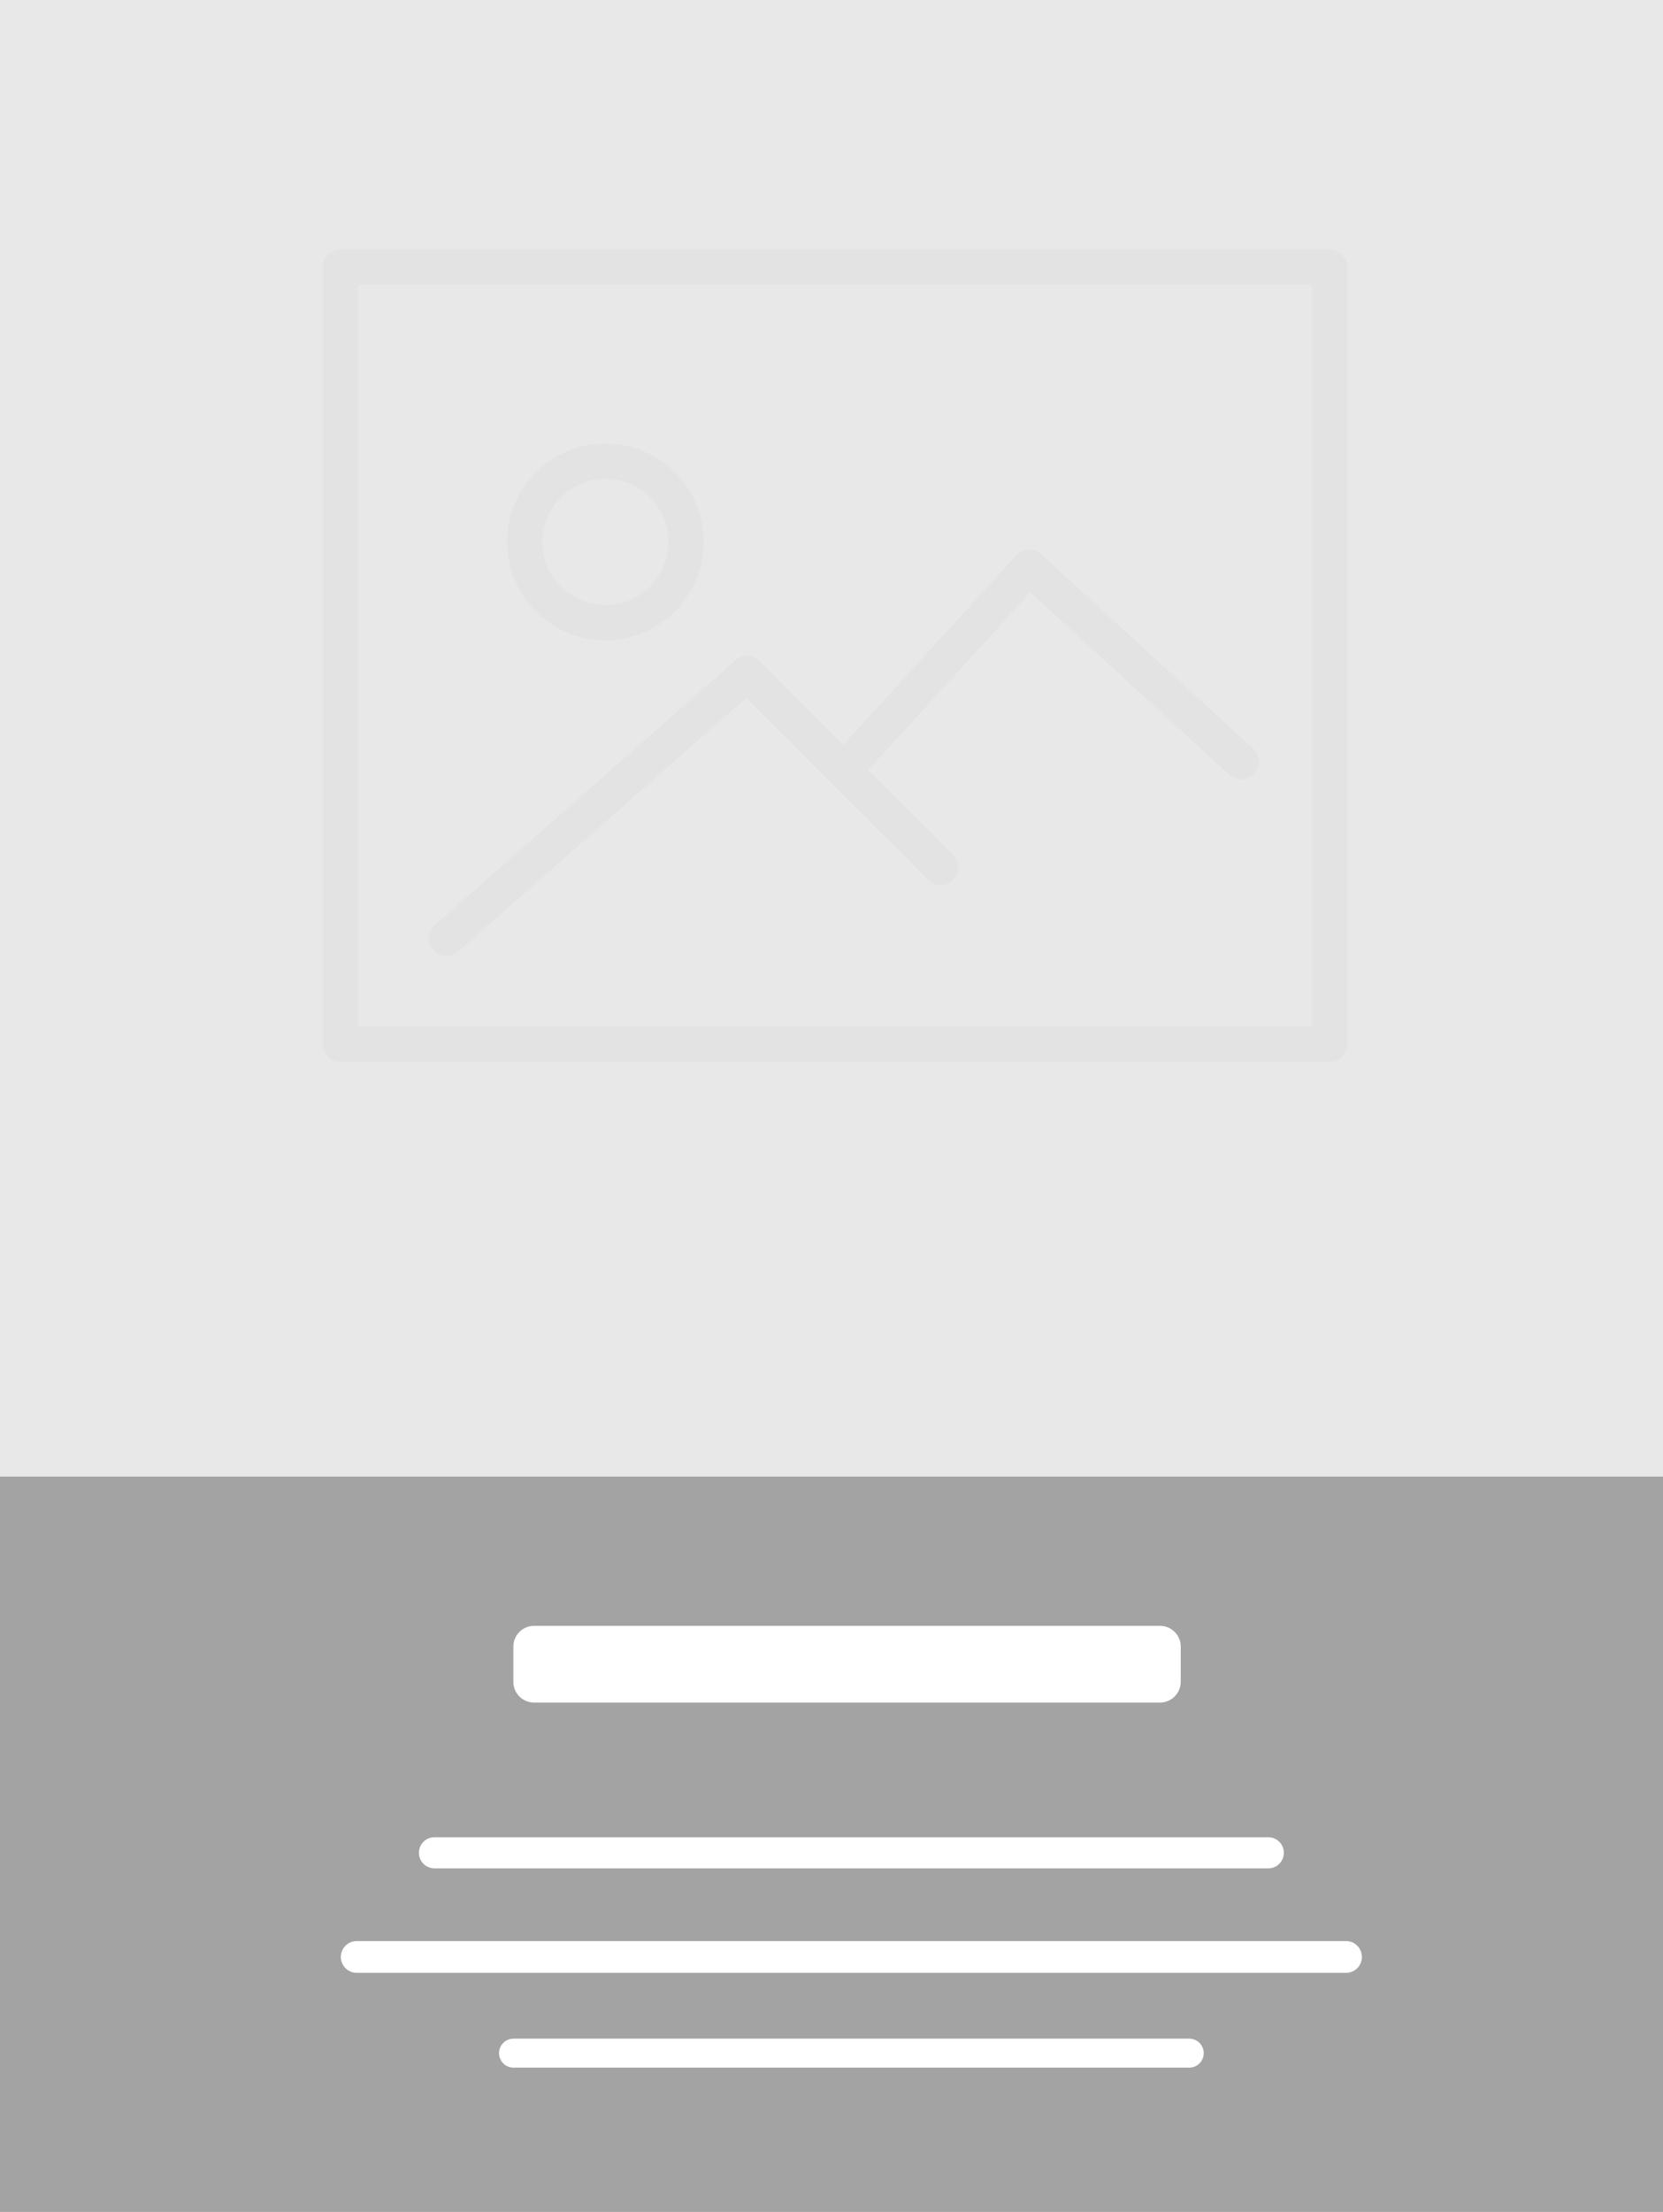<?xml version="1.0" encoding="utf-8"?>
<!-- Generator: Adobe Illustrator 16.0.0, SVG Export Plug-In . SVG Version: 6.00 Build 0)  -->
<!DOCTYPE svg PUBLIC "-//W3C//DTD SVG 1.1//EN" "http://www.w3.org/Graphics/SVG/1.1/DTD/svg11.dtd">
<svg version="1.1" xmlns="http://www.w3.org/2000/svg" xmlns:xlink="http://www.w3.org/1999/xlink" x="0px" y="0px"
	 width="141.904px" height="188.668px" viewBox="0 0 141.904 188.668" enable-background="new 0 0 141.904 188.668"
	 xml:space="preserve">
<g id="Layer_1">
	<rect fill="#E8E8E8" width="141.904" height="188.668"/>
	<g id="template_5">
		<rect x="-0.048" y="125.951" opacity="0.3" width="141.952" height="62.717"/>
		<path fill="#FFFFFF" d="M100.751,143.454c0,0.977-0.793,1.769-1.77,1.769H45.573c-0.977,0-1.769-0.792-1.769-1.769v-3.007
			c0-0.977,0.792-1.768,1.769-1.768h53.409c0.977,0,1.77,0.791,1.77,1.768V143.454z"/>
		<path fill="#FFFFFF" d="M109.552,158.037c0,0.733-0.594,1.327-1.326,1.327H37.072c-0.732,0-1.327-0.594-1.327-1.327l0,0
			c0-0.732,0.594-1.326,1.327-1.326h71.154C108.958,156.711,109.552,157.305,109.552,158.037L109.552,158.037z"/>
		<path fill="#FFFFFF" d="M116.212,166.922c0,0.749-0.605,1.355-1.355,1.355H30.44c-0.749,0-1.356-0.606-1.356-1.355l0,0
			c0-0.749,0.607-1.356,1.356-1.356h84.417C115.606,165.565,116.212,166.173,116.212,166.922L116.212,166.922z"/>
		<path fill="#FFFFFF" d="M102.713,175.126c0,0.684-0.554,1.237-1.238,1.237H43.821c-0.684,0-1.238-0.554-1.238-1.237l0,0
			c0-0.683,0.554-1.237,1.238-1.237h57.653C102.159,173.889,102.713,174.443,102.713,175.126L102.713,175.126z"/>
		<path display="none" opacity="0.2" fill="#9F9E9E" d="M86.728,176.39c0,0.717-0.58,1.298-1.297,1.298h-71.33
			c-0.716,0-1.296-0.581-1.296-1.298l0,0c0-0.716,0.58-1.297,1.296-1.297h71.33C86.147,175.093,86.728,175.674,86.728,176.39
			L86.728,176.39z"/>
		<g opacity="0.02">
			<path fill="#020202" d="M113.44,21.259H29.055c-0.83,0-1.506,0.671-1.506,1.506v66.304c0,0.836,0.676,1.506,1.506,1.506h84.386
				c0.836,0,1.512-0.668,1.512-1.506V22.765C114.952,21.93,114.276,21.259,113.44,21.259z M111.935,87.563H30.566V24.273h81.369
				V87.563L111.935,87.563z"/>
			<path fill="#020202" d="M51.66,54.617c4.627,0,8.395-3.767,8.395-8.387c0-4.633-3.768-8.397-8.395-8.397
				c-4.625,0-8.392,3.764-8.392,8.392C43.268,50.853,47.035,54.617,51.66,54.617z M51.66,40.847c2.966,0,5.377,2.412,5.377,5.378
				c0,2.966-2.412,5.377-5.377,5.377c-2.966,0-5.378-2.412-5.378-5.372C46.279,43.268,48.693,40.847,51.66,40.847z"/>
			<path fill="#020202" d="M38.097,81.535c0.352,0,0.708-0.122,0.994-0.367l24.583-21.645L79.196,75.04
				c0.591,0.597,1.546,0.597,2.131,0c0.591-0.585,0.591-1.534,0-2.122l-7.244-7.244l13.841-15.15L104.89,66.08
				c0.613,0.56,1.568,0.514,2.131-0.094c0.563-0.614,0.517-1.565-0.091-2.128L88.845,47.285c-0.29-0.27-0.693-0.401-1.086-0.395
				c-0.397,0.017-0.778,0.196-1.051,0.492L71.952,63.543l-7.145-7.147c-0.563-0.563-1.466-0.591-2.063-0.063L37.105,78.907
				c-0.628,0.551-0.688,1.506-0.136,2.131C37.265,81.364,37.683,81.535,38.097,81.535z"/>
		</g>
	</g>
	<g id="template_4_1_" display="none">
		<path display="inline" opacity="0.2" fill="#9F9E9E" d="M69.75,128.454c0,0.977-0.793,1.769-1.77,1.769H14.573
			c-0.977,0-1.769-0.792-1.769-1.769v-3.007c0-0.977,0.792-1.768,1.769-1.768h53.408c0.977,0,1.77,0.791,1.77,1.768V128.454z"/>
		<path display="inline" opacity="0.2" fill="#9F9E9E" d="M86.61,147.037c0,0.733-0.594,1.327-1.326,1.327H14.131
			c-0.732,0-1.327-0.594-1.327-1.327l0,0c0-0.732,0.594-1.326,1.327-1.326h71.153C86.017,145.711,86.61,146.305,86.61,147.037
			L86.61,147.037z"/>
		<path display="inline" opacity="0.2" fill="#9F9E9E" d="M99.933,157.922c0,0.749-0.606,1.355-1.355,1.355H14.16
			c-0.749,0-1.356-0.606-1.356-1.355l0,0c0-0.749,0.607-1.356,1.356-1.356h84.417C99.326,156.565,99.933,157.173,99.933,157.922
			L99.933,157.922z"/>
		<path display="inline" opacity="0.2" fill="#9F9E9E" d="M72.934,168.126c0,0.684-0.554,1.237-1.238,1.237H14.042
			c-0.684,0-1.238-0.554-1.238-1.237l0,0c0-0.683,0.554-1.237,1.238-1.237h57.653C72.38,166.889,72.934,167.443,72.934,168.126
			L72.934,168.126z"/>
		<path opacity="0.2" fill="#9F9E9E" d="M86.728,176.39c0,0.717-0.58,1.298-1.297,1.298h-71.33c-0.716,0-1.296-0.581-1.296-1.298
			l0,0c0-0.716,0.58-1.297,1.296-1.297h71.33C86.147,175.093,86.728,175.674,86.728,176.39L86.728,176.39z"/>
		<g display="inline" opacity="0.02">
			<path fill="#020202" d="M113.44,21.259H29.055c-0.83,0-1.506,0.671-1.506,1.506v66.304c0,0.836,0.676,1.506,1.506,1.506h84.386
				c0.836,0,1.512-0.668,1.512-1.506V22.765C114.952,21.93,114.276,21.259,113.44,21.259z M111.935,87.563H30.566V24.273h81.369
				V87.563L111.935,87.563z"/>
			<path fill="#020202" d="M51.66,54.617c4.627,0,8.395-3.767,8.395-8.387c0-4.633-3.768-8.397-8.395-8.397
				c-4.625,0-8.392,3.764-8.392,8.392C43.268,50.853,47.035,54.617,51.66,54.617z M51.66,40.847c2.966,0,5.377,2.412,5.377,5.378
				c0,2.966-2.412,5.377-5.377,5.377c-2.966,0-5.378-2.412-5.378-5.372C46.279,43.268,48.693,40.847,51.66,40.847z"/>
			<path fill="#020202" d="M38.097,81.535c0.352,0,0.708-0.122,0.994-0.367l24.583-21.645L79.196,75.04
				c0.591,0.597,1.546,0.597,2.131,0c0.591-0.585,0.591-1.534,0-2.122l-7.244-7.244l13.841-15.15L104.89,66.08
				c0.613,0.56,1.568,0.514,2.131-0.094c0.563-0.614,0.517-1.565-0.091-2.128L88.845,47.285c-0.29-0.27-0.693-0.401-1.086-0.395
				c-0.397,0.017-0.778,0.196-1.051,0.492L71.952,63.543l-7.145-7.147c-0.563-0.563-1.466-0.591-2.063-0.063L37.105,78.907
				c-0.628,0.551-0.688,1.506-0.136,2.131C37.265,81.364,37.683,81.535,38.097,81.535z"/>
		</g>
	</g>
	<g id="template_1_2_" display="none">
		<path display="inline" opacity="0.2" fill="#9F9E9E" d="M99.135,80.454c0,0.977-0.793,1.769-1.77,1.769H43.957
			c-0.977,0-1.769-0.792-1.769-1.769v-3.006c0-0.977,0.792-1.769,1.769-1.769h53.408c0.977,0,1.77,0.792,1.77,1.769V80.454z"/>
		<path display="inline" opacity="0.2" fill="#9F9E9E" d="M107.977,102.037c0,0.733-0.594,1.327-1.326,1.327H35.498
			c-0.732,0-1.327-0.594-1.327-1.327l0,0c0-0.732,0.594-1.326,1.327-1.326h71.153C107.383,100.711,107.977,101.305,107.977,102.037
			L107.977,102.037z"/>
		<path display="inline" opacity="0.2" fill="#9F9E9E" d="M114.933,115.922c0,0.749-0.606,1.355-1.355,1.355H29.16
			c-0.749,0-1.356-0.606-1.356-1.355l0,0c0-0.749,0.607-1.356,1.356-1.356h84.417C114.326,114.565,114.933,115.173,114.933,115.922
			L114.933,115.922z"/>
		<path display="inline" opacity="0.2" fill="#9F9E9E" d="M101.139,129.126c0,0.684-0.554,1.237-1.238,1.237H42.247
			c-0.684,0-1.238-0.554-1.238-1.237l0,0c0-0.683,0.554-1.237,1.238-1.237H99.9C100.585,127.889,101.139,128.443,101.139,129.126
			L101.139,129.126z"/>
		<path display="inline" opacity="0.2" fill="#9F9E9E" d="M108.331,142.39c0,0.717-0.581,1.298-1.298,1.298h-71.33
			c-0.716,0-1.296-0.581-1.296-1.298l0,0c0-0.716,0.58-1.297,1.296-1.297h71.33C107.75,141.093,108.331,141.674,108.331,142.39
			L108.331,142.39z"/>
		<path display="inline" opacity="0.2" fill="#9F9E9E" d="M100.196,166.398c0,4.623-3.749,8.371-8.372,8.371H50.323
			c-4.624,0-8.371-3.748-8.371-8.371l0,0c0-4.623,3.748-8.371,8.371-8.371h41.501C96.447,158.027,100.196,161.775,100.196,166.398
			L100.196,166.398z"/>
		<g id="image_thumb_1_" display="inline">
			<rect x="50.834" y="15.5" fill="#D3D3D3" width="40.833" height="40.832"/>
			<g opacity="0.2">
				<path fill="#020202" d="M78.502,29.96H63.998c-0.143,0-0.259,0.115-0.259,0.259v11.396c0,0.144,0.116,0.259,0.259,0.259h14.504
					c0.144,0,0.26-0.115,0.26-0.259V30.219C78.762,30.075,78.646,29.96,78.502,29.96z M78.243,41.356H64.258V30.478h13.985V41.356
					L78.243,41.356z"/>
				<path fill="#020202" d="M67.883,35.693c0.795,0,1.443-0.647,1.443-1.441c0-0.796-0.647-1.443-1.443-1.443
					c-0.795,0-1.442,0.647-1.442,1.442S67.088,35.693,67.883,35.693z M67.883,33.327c0.51,0,0.924,0.415,0.924,0.924
					s-0.415,0.924-0.924,0.924s-0.924-0.415-0.924-0.923C66.958,33.743,67.374,33.327,67.883,33.327z"/>
				<path fill="#020202" d="M65.552,40.32c0.061,0,0.122-0.021,0.171-0.063l4.225-3.72l2.668,2.667c0.102,0.103,0.266,0.103,0.366,0
					c0.102-0.101,0.102-0.264,0-0.365l-1.245-1.245l2.379-2.604l2.916,2.674c0.105,0.096,0.27,0.088,0.366-0.016
					c0.097-0.105,0.089-0.269-0.016-0.366l-3.108-2.849c-0.05-0.046-0.119-0.069-0.187-0.068c-0.068,0.003-0.134,0.034-0.181,0.084
					l-2.536,2.778l-1.228-1.229c-0.097-0.097-0.252-0.102-0.354-0.011l-4.407,3.88c-0.108,0.095-0.118,0.259-0.023,0.366
					C65.409,40.291,65.481,40.32,65.552,40.32z"/>
			</g>
		</g>
	</g>
</g>
<g id="Layer_2">
</g>
</svg>
